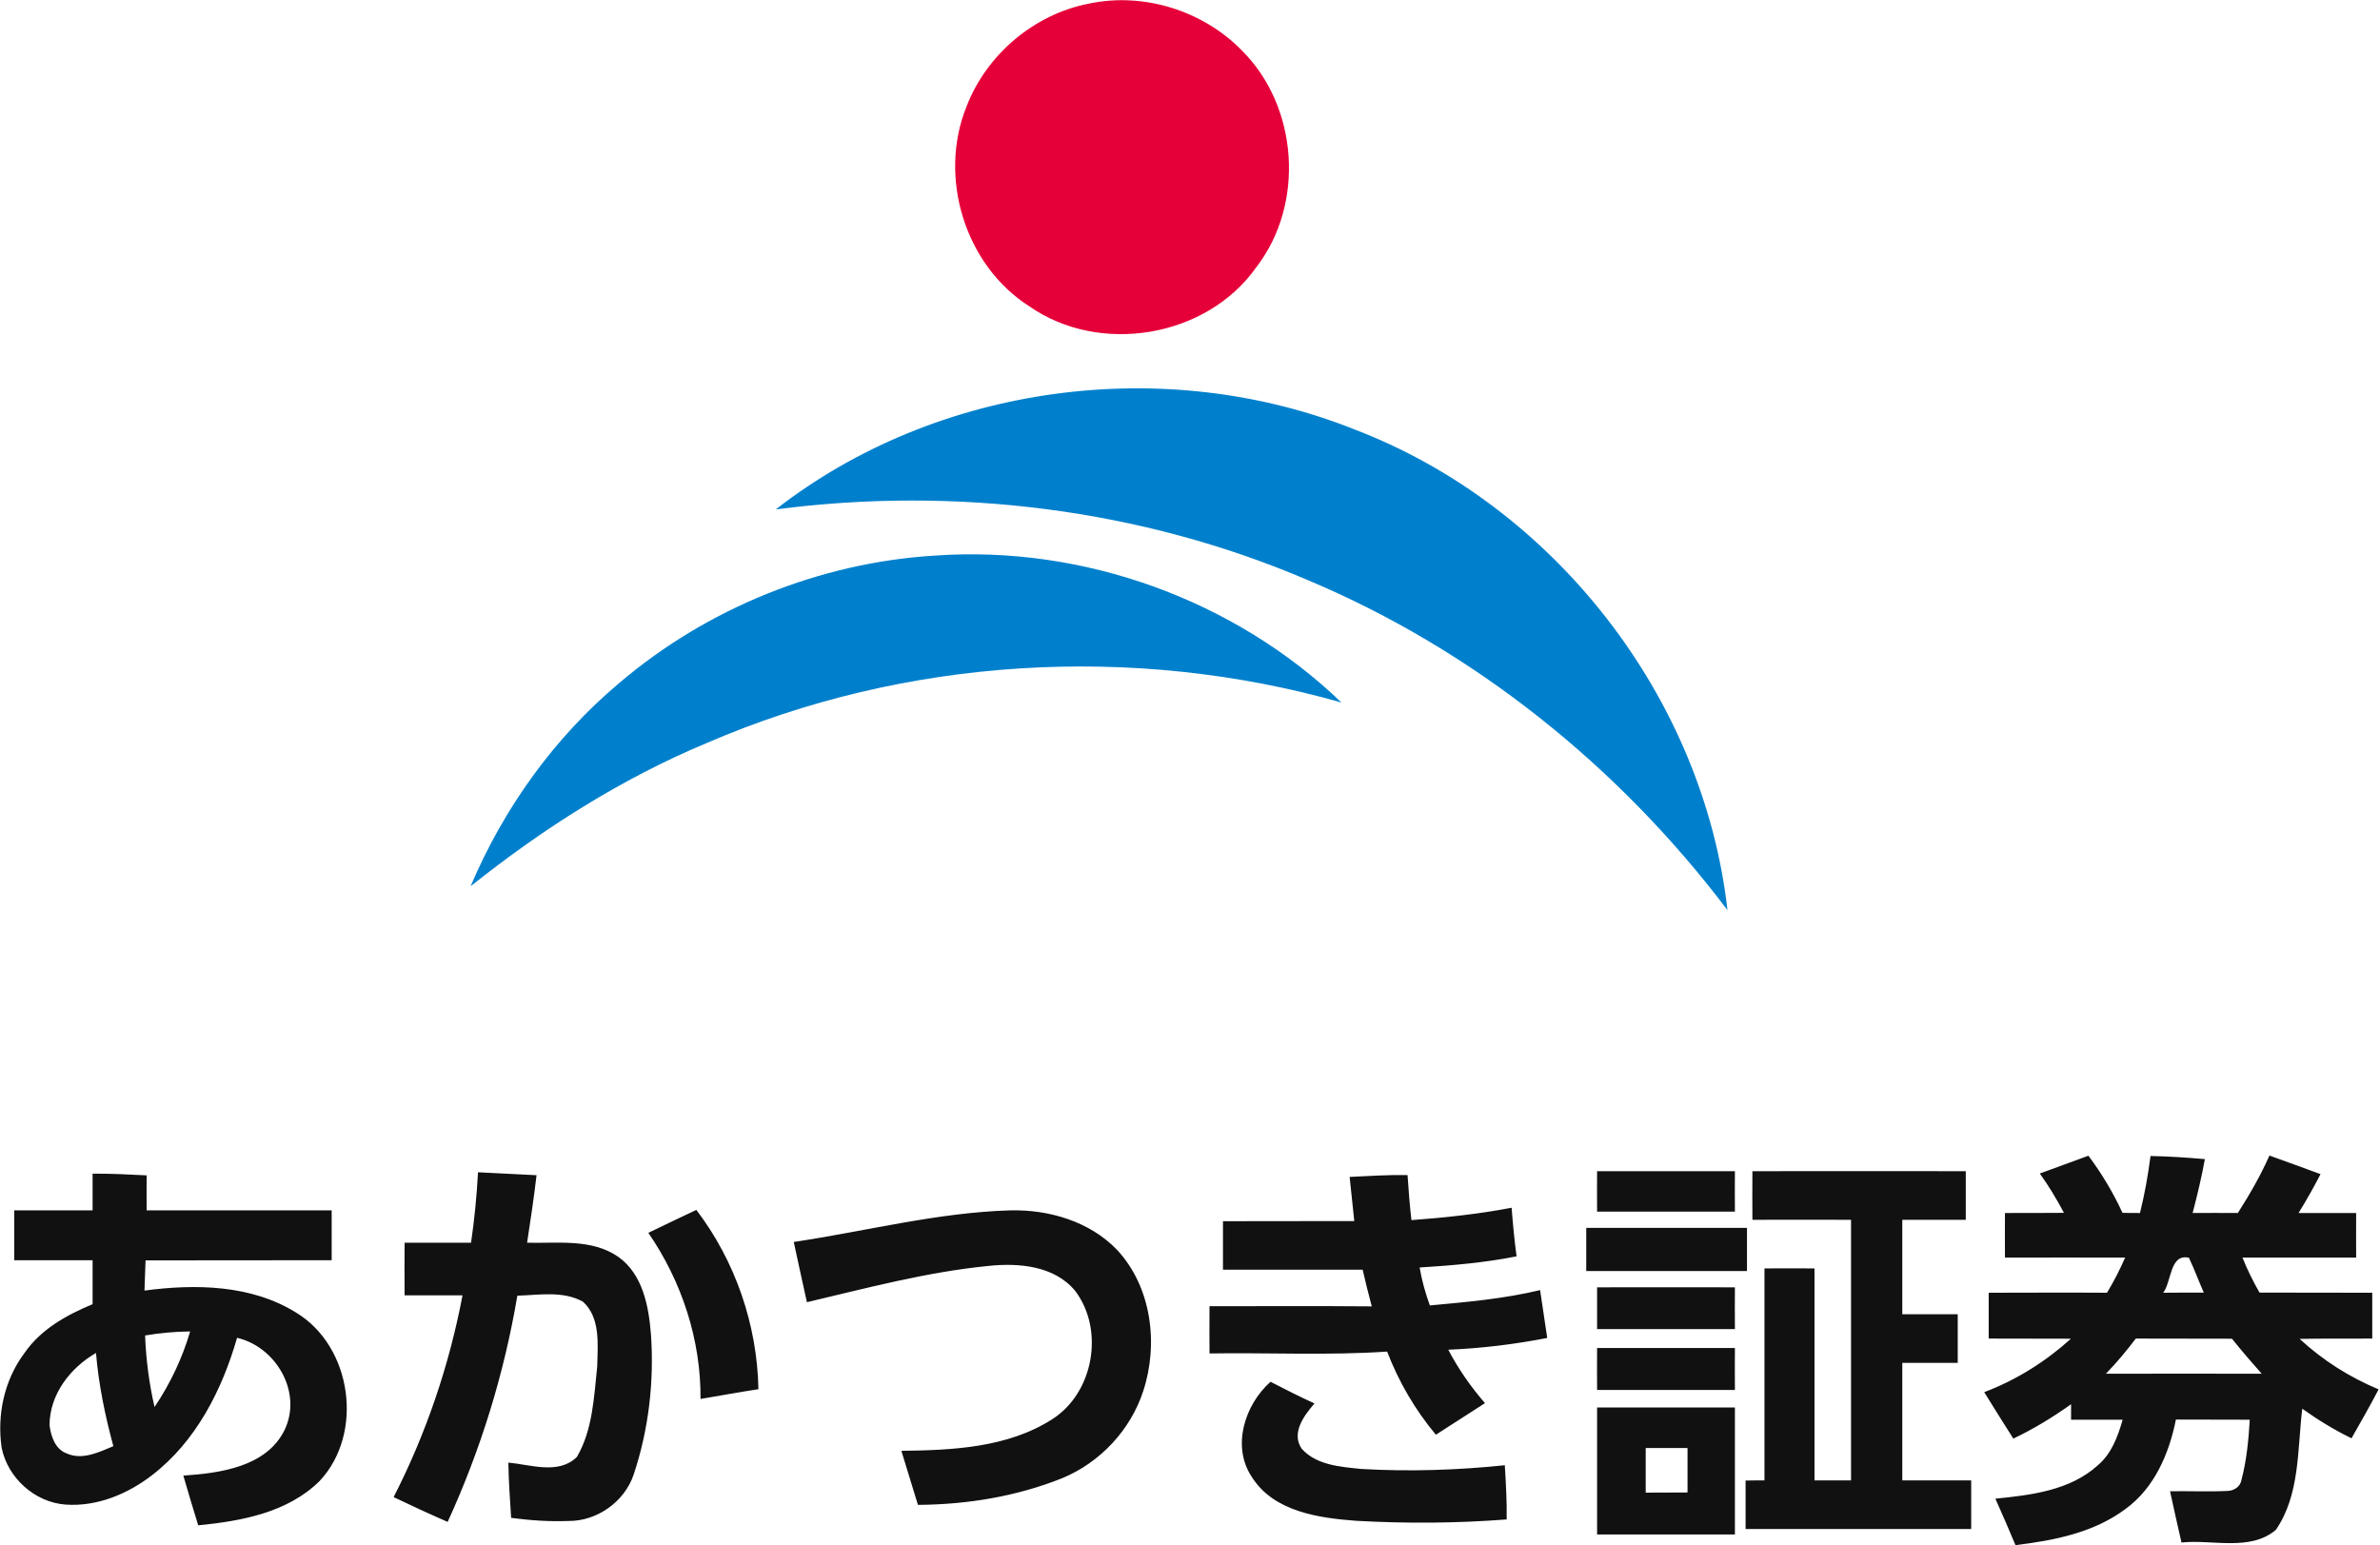 <?xml version="1.0" ?>
<svg xmlns="http://www.w3.org/2000/svg" version="1.2" viewBox="0 0 1537 998">
	
	
	<title>ogp (2)-svg</title>
	
	
	<style>
		.s0 { fill: #e60039 } 
		.s1 { fill: #0080cc } 
		.s2 { fill: #111111 } 
	</style>
	
	
	<g id="#e60039ff">
		
		
		<path id="Layer" class="s0" d="m703.4 2.3c35.1-7.4 73.3 4.5 98.4 30.1 36.7 36.3 41.1 99.3 9.5 140.2-32.1 45.5-101.1 57-146.6 25.2-41.6-26.5-58.9-83.3-40.6-128.8 12.9-33.8 43.8-59.9 79.3-66.7z"/>
		
	
	</g>
	
	
	<g id="#0080ccff">
		
		
		<path id="Layer" class="s1" d="m501 329c104.1-81.1 251.3-100.5 373.6-51.7 129.1 49.2 225.5 173.2 241 310.5-70.1-92.8-163.9-168.2-271.4-213.3-107.6-46-227.5-60.6-343.2-45.5zm-101.2 112.2c56.8-48.4 129.6-77.9 204.2-82.4 95.5-6.7 193.3 28.5 262.3 94.9-134.5-38.2-281.8-29.3-410.2 26.3-55 23-105.7 55.3-152.2 92.4 21.3-50.3 54-96 95.9-131.2z"/>
		
	
	</g>
	
	
	<g id="#111111ff">
		
		
		<path id="Layer" fill-rule="evenodd" class="s2" d="m1388.8 746.6c11.7 0.2 23.5 1 35.1 2-2.1 11.7-4.9 23.3-7.9 34.8q14.6-0.1 29.2 0c7.6-11.9 14.7-24.2 20.4-37.1 11 4 22 7.9 33 12-4.4 8.5-9.1 16.9-14.2 25.1q18.5 0 37.2 0c-0.1 9.6 0 19.2 0 28.8q-36.7 0-73.4 0c3.1 7.8 6.8 15.3 11 22.6 24.3 0.1 48.5 0 72.8 0.1q0 14.8 0 29.6c-15.6 0.1-31.3-0.1-46.9 0.2 14.9 13.8 32.3 24.8 51 32.6-5.5 10.7-11.6 21.1-17.5 31.6-11.1-5.4-21.7-11.9-31.8-19.1-3.2 26.3-1.4 55.6-17.1 78.3-16.7 14-40.9 6-60.9 8.1-2.5-11-5-22-7.4-33.1 12.4-0.2 24.7 0.4 37-0.2 4.1 0 8.4-2.7 9.1-7 3.4-12.8 4.6-25.9 5.4-39-15.9-0.1-31.8 0-47.7-0.1-4.4 22-13.9 44.2-32.5 57.7-20.5 15.4-46.3 20.4-71.1 23.4-4.2-10.1-8.6-20.1-13-30 23.1-2.3 48.2-5.3 66.1-21.5 8.9-7.5 13-18.6 16.1-29.5q-16.7 0-33.3 0c0-2.5 0-7.5 0-10-11.8 8.4-24.2 16-37.3 22.2-6.4-10-12.6-20-18.8-30 20.7-7.8 39.6-19.7 56-34.5-17.7-0.1-35.4 0-53.1-0.1q0-14.8 0-29.6c25.5 0 50.9-0.2 76.4 0 4.4-7.3 8.3-14.9 11.7-22.7-25.9-0.1-51.7 0-77.6 0q-0.1-14.4 0-28.8c12.7 0 25.4 0 38.1-0.1-4.7-8.8-9.8-17.4-15.6-25.4q15.6-5.8 31.4-11.5c8.6 11.5 16 23.9 22 36.9 2.9 0.1 8.5 0.1 11.3 0.1 3-12.1 5.2-24.4 6.8-36.8zm8.2 88.3c8.7-0.1 17.4-0.1 26.2-0.1-3.3-7.5-6.1-15.1-9.6-22.5-12.4-2.8-11.1 15.3-16.6 22.6zm-17.7 29.6c-6 7.9-12.4 15.6-19.3 22.7 33.5-0.1 67 0 100.6 0-6.6-7.4-13-14.9-19.2-22.6-20.7-0.1-41.4 0-62.1-0.1zm-1319.5-106.5c11.6-0.1 23.3 0.5 34.9 1.1-0.1 7.5 0 15 0 22.6 39.8 0 79.6 0 119.5 0q0 16.1 0 32.2c-40.1 0.1-80.2 0-120.2 0.1q-0.3 9.7-0.7 19.5c33-4.4 69.2-3.8 98.2 14.4 35.9 21.9 43.7 77.9 14.9 108.6-20.6 20.4-50.6 25.9-78.4 28.6-3.3-10.7-6.5-21.4-9.6-32.1 23.7-1.6 53.7-5.6 65.4-29.5 11.6-24.2-5.4-53.6-30.7-59.5-9.7 33.8-26.6 67-55 88.8-15.8 12.2-35.7 20.4-55.9 18.9-19.7-1.5-37.1-17.1-41.1-36.5-3.2-21.4 1.7-44.1 14.8-61.5 10.5-15.2 27.2-24.5 43.9-31.4q0-14.2 0-28.4-25.3 0-50.6 0 0-16.1 0-32.2 25.3 0 50.6 0c0-7.9 0-15.8 0-23.7zm33.9 104.5c0.6 15.5 2.6 31.1 6.1 46.2 10.1-15 17.9-31.4 23-48.8-9.8 0.1-19.5 1-29.1 2.6zm-61.7 58c0.9 7.2 3.7 15.5 11.1 18.2 10 4.5 20.8-0.8 30.1-4.7-5.3-19.7-9.5-39.7-11.2-60.2-16.7 9.6-30 26.9-30 46.7zm276.7-163.4q18.9 1 37.8 1.9c-1.7 14.6-3.9 29.1-6.1 43.6 19.7 0.5 41.9-2.8 59 9.2 15.8 11.3 19.6 32.1 21 50.2 2.1 30.5-1.5 61.4-11.2 90.4-5.9 17.5-23.7 30.1-42.1 29.9-12.4 0.5-24.8-0.4-37-2-0.8-11.9-1.6-23.8-1.8-35.7 14.3 1.3 32.6 8 44.3-3.7 10.2-17.5 11-38.8 13.1-58.5 0.3-14 2.2-31.3-9.2-41.7-12.9-7.2-28.3-4.3-42.4-3.9-8.5 50.4-23.7 99.6-45 146.1-11.7-5.1-23.4-10.5-34.9-16 21-41 35.9-85.1 44.5-130.3q-18.7 0-37.4 0c-0.1-11.4-0.1-22.7 0-34q21.4 0 42.9 0c2.2-15.1 3.7-30.3 4.5-45.5zm722.7 25.4q-0.1-13.1 0-26.1 44.5 0 89 0-0.1 13 0 26.1-44.5 0-89 0zm100.3-26.1c45.9-0.1 91.9 0 137.8 0q0 15.7 0 31.4-20.5 0-41 0c0 20.3 0 40.6 0 61q17.9 0 35.8 0 0 15.7 0 31.4-17.9 0-35.8 0c0 25.3 0 50.6 0 75.9 14.8 0 29.7 0 44.5 0q0 15.7 0 31.4-72.8 0-145.7 0 0-15.7 0-31.3c4.1-0.1 8.2-0.1 12.2-0.1q0-68.5 0-136.9 16.2-0.1 32.3 0 0 68.4 0 136.9c7.8 0 15.7 0 23.6 0q0-84.1 0-168.3-31.9-0.1-63.7 0-0.1-15.7 0-31.4zm-260.1 3.7c12.5-0.6 24.9-1.4 37.4-1.2 0.6 9.7 1.4 19.4 2.5 29.1 21.7-1.6 43.3-3.9 64.7-8 0.8 10.5 1.8 20.9 3.2 31.4-20.6 4.1-41.7 5.9-62.6 7.2 1.4 8.3 3.7 16.5 6.6 24.5 23.9-2.2 47.9-4.3 71.2-9.9 1.6 10.3 3 20.6 4.6 30.9-21 4.1-42.4 6.7-63.9 7.6 6.5 12.4 14.5 23.9 23.7 34.5-10.5 6.9-21.2 13.5-31.7 20.4-13.4-16-24-34.2-31.5-53.7-38.2 2.6-76.5 0.6-114.7 1.2q-0.1-15.3 0-30.5c34.9 0 69.8-0.2 104.8 0.1-2.1-7.9-4.1-15.7-5.9-23.7-30.1 0-60.2 0.1-90.2 0q0-15.7 0-31.3c28.3-0.1 56.6 0 84.8-0.1-1-9.5-2-19.1-3-28.5zm-452.9 36.1c10.3-5 20.7-9.9 31-14.8 25.2 33.1 39.3 74.2 40.1 115.8-12.5 1.9-24.9 4.2-37.4 6.3 0.3-38.2-12.1-75.9-33.7-107.3zm93.9 5.9c46.6-6.9 92.5-19 139.8-20.4 25-0.6 51.2 7.1 68.9 25.4 22.4 24 27 60.8 17 91.3-8.2 25.2-27.9 46.2-52.4 56.3-29.5 11.8-61.4 17-93.1 17.2-3.5-11.6-7.2-23.3-10.7-34.9 33.1-0.4 68.7-2 97.4-20.4 26.7-17 33.9-57.4 15-82.7-13.4-16.5-36.7-18.4-56.3-16.3-39.7 3.9-78.4 14.3-117.1 23.4-2.8-13-5.8-26-8.5-38.9zm511.8-9.1c34.6 0 69.2 0 103.8 0q0 13.9 0 27.9c-34.6 0-69.2 0-103.8 0 0-9.3 0-18.6 0-27.9zm7 38.4c29.6-0.1 59.3 0 89 0q-0.1 13.5 0 27-44.5 0-89 0c0-9 0-18 0-27zm0 39.2q44.5 0 89 0-0.1 13.5 0 27.1-44.5 0-89 0-0.1-13.6 0-27.1zm-222.9 83.4c-13.3-19.8-4.7-46.7 12-61.6 9.4 4.9 18.8 9.6 28.4 14-6.7 7.7-15.2 19.1-8.3 29.2 9.5 10.7 25 11.7 38.4 13.1 30.9 1.8 62 0.8 92.8-2.4 0.7 11.6 1.4 23.3 1.2 35-32.2 2.5-64.7 2.7-97 0.9-24.2-1.8-53.3-5.8-67.5-28.2zm222.9-45q44.5 0 89 0c0 27.3 0 54.7 0 82q-44.5 0-89 0 0-41 0-82zm31.4 26.2c0 9.6 0 19.1 0 28.8 9-0.1 18 0 27-0.1 0-9.6 0-19.1 0-28.7-9 0-18 0-27 0z"/>
		
	
	</g>
	

</svg>
